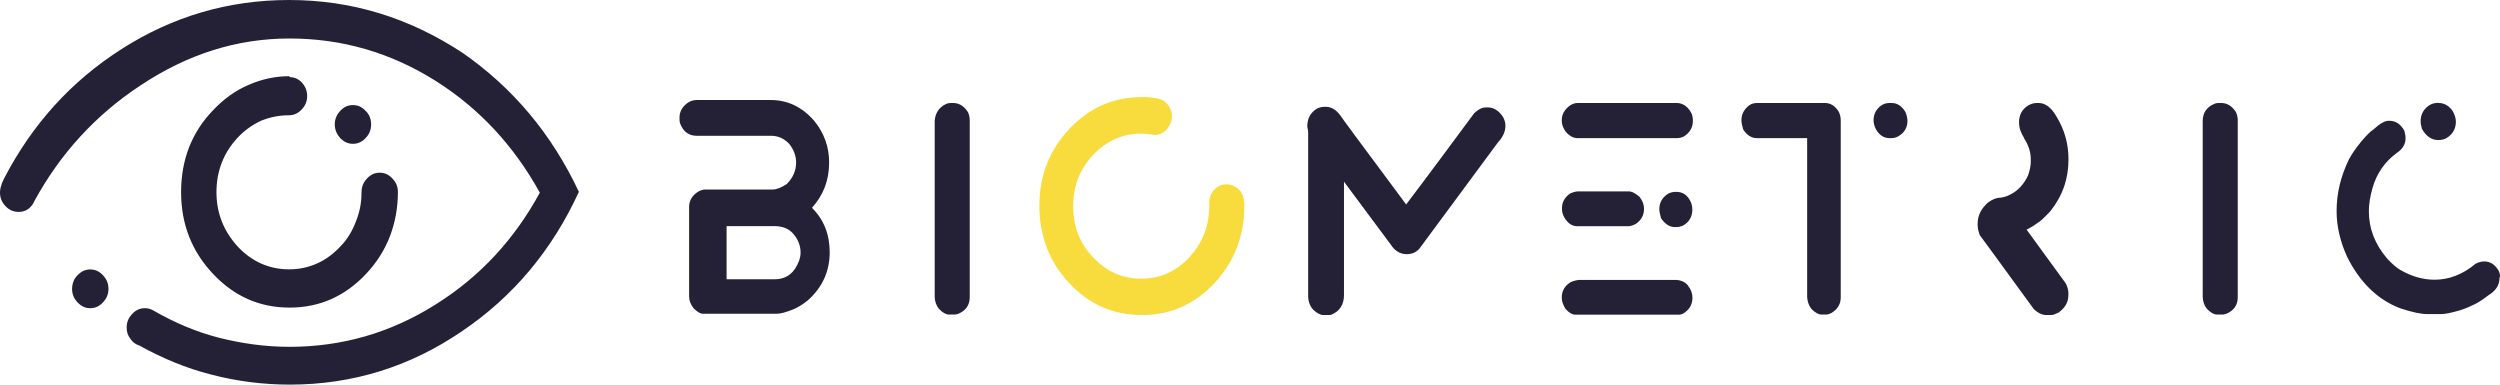 <svg width="130" height="20" viewBox="0 0 130 20" fill="none" xmlns="http://www.w3.org/2000/svg">
<path fill-rule="evenodd" clip-rule="evenodd" d="M129.951 14.119C129.76 13.767 129.505 13.594 129.174 13.594C129.035 13.594 128.866 13.643 128.727 13.717C128.066 14.267 127.358 14.545 126.604 14.545C125.989 14.545 125.403 14.372 124.834 14.045C124.642 13.946 124.41 13.742 124.126 13.439C123.488 12.685 123.18 11.882 123.18 10.979C123.18 10.602 123.25 10.2 123.372 9.774C123.586 9.02 124.01 8.414 124.619 7.963C124.927 7.759 125.089 7.512 125.089 7.184C125.089 7.061 125.066 6.931 125.02 6.783C124.828 6.455 124.573 6.282 124.265 6.282H124.196C124.004 6.282 123.749 6.43 123.418 6.733C123.256 6.832 123.041 7.061 122.78 7.364C122.496 7.716 122.287 8.019 122.142 8.291C121.718 9.168 121.503 10.052 121.503 10.979C121.503 11.783 121.695 12.562 122.043 13.34C122.704 14.669 123.621 15.578 124.805 16.029C125.42 16.233 125.89 16.332 126.197 16.332H126.952C127.166 16.332 127.497 16.257 127.944 16.128C128.182 16.053 128.414 15.955 128.675 15.825C128.89 15.726 129.145 15.547 129.406 15.349C129.783 15.12 129.975 14.823 129.975 14.447C130.021 14.372 129.998 14.249 129.951 14.119ZM126.812 5.355C127.097 5.355 127.358 5.503 127.544 5.782C127.636 5.955 127.706 6.134 127.706 6.332C127.706 6.684 127.544 6.987 127.213 7.184C127.074 7.259 126.929 7.283 126.789 7.283C126.435 7.283 126.151 7.079 125.942 6.702C125.896 6.554 125.873 6.424 125.873 6.301C125.873 5.948 126.035 5.646 126.366 5.448C126.505 5.374 126.65 5.349 126.766 5.349H126.812V5.355ZM0.07 9.635C0.023 9.759 0 9.889 0 10.012C0 10.29 0.093 10.513 0.284 10.717C0.47 10.921 0.708 11.02 0.969 11.02C1.16 11.02 1.323 10.97 1.462 10.871C1.601 10.773 1.723 10.618 1.793 10.445C3.139 7.985 4.978 5.97 7.311 4.438C9.765 2.806 12.335 2.002 15.051 2.002C17.79 2.002 20.314 2.732 22.669 4.215C24.932 5.649 26.725 7.583 28.071 10.018C26.748 12.454 24.955 14.388 22.669 15.822C20.331 17.305 17.784 18.035 15.051 18.035C13.803 18.035 12.573 17.862 11.372 17.559C10.194 17.256 9.086 16.78 8.024 16.174C7.862 16.075 7.717 16.026 7.531 16.026C7.27 16.026 7.061 16.125 6.87 16.329C6.678 16.533 6.586 16.755 6.586 17.033C6.586 17.262 6.655 17.46 6.777 17.614C6.893 17.787 7.061 17.917 7.247 17.967C8.425 18.622 9.678 19.147 10.972 19.475C12.318 19.827 13.688 20 15.074 20C18.329 20 21.323 19.073 24.039 17.213C26.679 15.427 28.709 13.016 30.102 9.975C28.686 6.959 26.655 4.549 24.039 2.738C21.277 0.927 18.306 0 15.028 0C11.889 0 8.964 0.853 6.301 2.565C3.708 4.221 1.677 6.459 0.215 9.277C0.168 9.388 0.093 9.512 0.07 9.635ZM41.63 13.142C41.63 12.79 41.514 12.463 41.253 12.16C41.015 11.882 40.684 11.758 40.261 11.758H37.783V14.521H40.284C40.899 14.521 41.322 14.193 41.56 13.538C41.607 13.396 41.63 13.266 41.63 13.142ZM42.222 10.806C42.837 11.412 43.144 12.191 43.144 13.118C43.144 14.1 42.767 14.953 41.99 15.633C41.729 15.837 41.496 15.986 41.259 16.084C40.881 16.233 40.597 16.313 40.411 16.313H36.541C36.402 16.313 36.257 16.214 36.071 16.035C35.909 15.831 35.834 15.633 35.834 15.405V10.757C35.834 10.429 35.996 10.151 36.327 9.953C36.466 9.879 36.588 9.854 36.681 9.854C36.82 9.854 36.895 9.854 36.919 9.854H40.174C40.388 9.854 40.62 9.756 40.905 9.576C41.235 9.249 41.398 8.872 41.398 8.445C41.398 8.118 41.282 7.79 41.044 7.487C40.783 7.209 40.475 7.061 40.098 7.061H36.228C35.828 7.061 35.543 6.857 35.381 6.455C35.334 6.356 35.334 6.251 35.334 6.152V6.128C35.334 5.8 35.474 5.553 35.758 5.349C35.897 5.25 36.066 5.201 36.228 5.201H40.075C40.945 5.201 41.705 5.553 42.338 6.282C42.854 6.913 43.115 7.642 43.115 8.445C43.115 9.397 42.808 10.151 42.222 10.806ZM49.202 5.404C49.318 5.355 49.416 5.355 49.486 5.355H49.556C49.863 5.355 50.124 5.503 50.333 5.831C50.403 5.979 50.426 6.134 50.426 6.257V15.454C50.426 15.856 50.235 16.134 49.858 16.307C49.765 16.332 49.718 16.356 49.666 16.356H49.335C49.196 16.356 49.005 16.257 48.819 16.053C48.68 15.88 48.604 15.652 48.604 15.423V6.276C48.639 5.88 48.825 5.578 49.202 5.404ZM68.477 5.652C68.616 5.578 68.761 5.553 68.9 5.553H68.924C69.231 5.553 69.469 5.701 69.701 6.004C69.771 6.128 70.763 7.463 72.672 10.027L73.119 10.633C74.511 8.798 75.689 7.191 76.658 5.887C76.873 5.689 77.058 5.584 77.296 5.584H77.366C77.673 5.584 77.934 5.757 78.143 6.06C78.236 6.208 78.283 6.387 78.283 6.536C78.283 6.814 78.167 7.116 77.906 7.388L73.803 12.938C73.612 13.142 73.403 13.217 73.142 13.217C72.811 13.217 72.527 13.044 72.318 12.716L69.887 9.447V15.349C69.887 15.825 69.672 16.177 69.249 16.356C69.202 16.381 69.156 16.381 69.109 16.381H68.802C68.662 16.381 68.471 16.282 68.285 16.103C68.1 15.899 68.024 15.652 68.024 15.374V6.832L67.978 6.579C67.978 6.159 68.146 5.856 68.477 5.652ZM104.99 6.356C104.99 6.004 105.13 5.701 105.437 5.503C105.6 5.404 105.745 5.355 105.907 5.355H106C106.354 5.355 106.661 5.584 106.922 6.035C107.346 6.715 107.561 7.469 107.561 8.272V8.297C107.561 9.304 107.253 10.182 106.615 10.986C106.284 11.338 106.069 11.536 105.953 11.591C105.762 11.739 105.576 11.845 105.385 11.943C106.609 13.624 107.294 14.558 107.416 14.731C107.508 14.904 107.555 15.083 107.555 15.231V15.355C107.555 15.707 107.392 16.01 107.038 16.257C106.876 16.332 106.754 16.381 106.685 16.381H106.331C106.139 16.356 105.953 16.257 105.762 16.078C103.923 13.563 103 12.283 102.954 12.234C102.884 12.061 102.838 11.882 102.838 11.709V11.61C102.838 11.208 103.029 10.831 103.383 10.528C103.621 10.355 103.83 10.275 104.045 10.275C104.236 10.25 104.375 10.2 104.515 10.126C104.938 9.922 105.246 9.576 105.46 9.119C105.553 8.841 105.6 8.618 105.6 8.414V8.39V8.34V8.266C105.6 7.914 105.483 7.537 105.246 7.184V7.16C105.089 6.913 104.99 6.659 104.99 6.356ZM98.364 5.355C98.648 5.355 98.88 5.503 99.072 5.806C99.142 5.955 99.188 6.134 99.188 6.282C99.188 6.61 99.049 6.888 98.718 7.086C98.579 7.16 98.457 7.184 98.341 7.184H98.271C97.964 7.184 97.726 7.036 97.54 6.709C97.471 6.56 97.424 6.406 97.424 6.257C97.424 5.93 97.563 5.652 97.871 5.454C98.01 5.38 98.132 5.355 98.271 5.355H98.364ZM115.138 5.404C115.231 5.355 115.353 5.355 115.423 5.355H115.492C115.8 5.355 116.061 5.503 116.27 5.831C116.339 5.979 116.363 6.134 116.363 6.257V15.454C116.363 15.856 116.171 16.134 115.794 16.307C115.701 16.332 115.655 16.356 115.603 16.356H115.272C115.133 16.356 114.941 16.257 114.755 16.053C114.616 15.88 114.541 15.652 114.541 15.423V6.276C114.547 5.88 114.732 5.578 115.138 5.404ZM4.033 14.314C4.224 14.11 4.433 14.011 4.694 14.011C4.955 14.011 5.164 14.11 5.355 14.314C5.547 14.518 5.64 14.74 5.64 15.018C5.64 15.297 5.547 15.519 5.355 15.723C5.164 15.927 4.955 16.026 4.694 16.026C4.433 16.026 4.224 15.927 4.033 15.723C3.841 15.519 3.748 15.297 3.748 15.018C3.754 14.74 3.847 14.487 4.033 14.314ZM17.691 7.176C17.883 7.379 18.091 7.478 18.352 7.478C18.614 7.478 18.822 7.379 19.014 7.176C19.205 6.978 19.298 6.749 19.298 6.471C19.298 6.193 19.205 5.946 19.014 5.766C18.822 5.562 18.614 5.464 18.352 5.464C18.091 5.464 17.883 5.562 17.691 5.766C17.5 5.97 17.407 6.218 17.407 6.471C17.413 6.749 17.505 6.972 17.691 7.176ZM15.689 4.283C15.881 4.487 15.973 4.734 15.973 4.988C15.973 5.266 15.881 5.488 15.689 5.692C15.498 5.896 15.289 5.995 15.005 5.995C14.511 5.995 14.036 6.094 13.589 6.273C13.142 6.477 12.719 6.774 12.365 7.151C11.633 7.93 11.256 8.888 11.256 9.988C11.256 11.094 11.633 12.021 12.365 12.825C13.096 13.603 13.995 14.005 15.028 14.005C16.066 14.005 16.96 13.603 17.691 12.825C18.068 12.447 18.329 11.996 18.515 11.496C18.706 11.02 18.799 10.544 18.799 10.012C18.799 9.71 18.892 9.487 19.084 9.283C19.275 9.079 19.484 8.98 19.745 8.98C20.006 8.98 20.215 9.079 20.407 9.283C20.598 9.487 20.691 9.71 20.691 9.988C20.691 10.791 20.552 11.545 20.29 12.25C20.006 13.004 19.582 13.659 19.043 14.234C17.935 15.414 16.612 15.995 15.057 15.995C13.502 15.995 12.179 15.414 11.071 14.234C9.962 13.053 9.417 11.644 9.417 9.988C9.417 8.331 9.957 6.897 11.071 5.742C11.61 5.167 12.225 4.71 12.933 4.413C13.618 4.11 14.326 3.962 15.057 3.962V4.011C15.312 4.011 15.521 4.11 15.689 4.283ZM82.089 5.355H87.137H87.16H87.183C87.491 5.355 87.752 5.528 87.938 5.856C88.007 5.979 88.03 6.134 88.03 6.282C88.03 6.634 87.868 6.913 87.537 7.11C87.421 7.16 87.299 7.184 87.183 7.184H82.043C81.805 7.184 81.596 7.061 81.404 6.832C81.288 6.659 81.213 6.48 81.213 6.307V6.233C81.213 5.955 81.352 5.707 81.613 5.503C81.752 5.404 81.897 5.355 82.037 5.355H82.06H82.089ZM82.066 9.953H84.683C84.874 9.953 85.036 10.052 85.251 10.231C85.414 10.435 85.489 10.633 85.489 10.862C85.489 11.189 85.35 11.443 85.065 11.641C84.926 11.715 84.781 11.764 84.665 11.764H82.025C81.764 11.764 81.555 11.641 81.364 11.338C81.271 11.189 81.224 11.035 81.224 10.887V10.812C81.224 10.51 81.364 10.262 81.648 10.058C81.781 10.003 81.921 9.953 82.066 9.953ZM90.554 6.257C90.554 5.93 90.694 5.683 90.955 5.479C91.094 5.38 91.239 5.355 91.378 5.355H94.894C95.179 5.355 95.44 5.503 95.626 5.831C95.695 5.979 95.718 6.134 95.718 6.257V15.479C95.718 15.806 95.556 16.084 95.225 16.282C95.109 16.332 95.034 16.356 94.987 16.356H94.703C94.564 16.356 94.395 16.257 94.233 16.103C94.07 15.93 93.972 15.676 93.972 15.374V7.184H91.355C91.094 7.184 90.839 7.036 90.647 6.733C90.601 6.56 90.554 6.406 90.554 6.257ZM86.284 10.88C86.284 10.528 86.446 10.25 86.777 10.052C86.893 10.003 87.015 9.978 87.131 9.978H87.177C87.508 9.978 87.769 10.151 87.932 10.528C87.978 10.652 88.001 10.781 88.001 10.905C88.001 11.257 87.839 11.56 87.508 11.733C87.392 11.783 87.27 11.807 87.177 11.807H87.085C86.823 11.807 86.591 11.659 86.377 11.356C86.336 11.183 86.284 11.029 86.284 10.88ZM87.323 14.576C87.537 14.626 87.7 14.725 87.793 14.879C87.932 15.052 88.007 15.256 88.007 15.485C88.007 15.837 87.845 16.115 87.514 16.313C87.398 16.363 87.323 16.363 87.299 16.363H81.897C81.758 16.363 81.59 16.264 81.404 16.06C81.288 15.856 81.213 15.683 81.213 15.51V15.46C81.213 15.133 81.352 14.879 81.659 14.681C81.752 14.632 81.897 14.582 82.083 14.558H87.131C87.137 14.552 87.207 14.552 87.323 14.576Z" fill="#242136"/>
<path fill-rule="evenodd" clip-rule="evenodd" d="M60.174 5.114C60.412 5.163 60.621 5.287 60.766 5.491C60.905 5.72 60.981 5.942 60.928 6.195C60.882 6.449 60.766 6.647 60.574 6.826C60.383 6.974 60.151 7.055 59.913 6.999C59.721 6.974 59.536 6.949 59.344 6.949C58.375 6.949 57.528 7.326 56.844 8.056C56.159 8.785 55.805 9.663 55.805 10.72C55.805 11.752 56.136 12.654 56.844 13.383C57.528 14.113 58.352 14.49 59.344 14.49C60.337 14.49 61.16 14.113 61.845 13.383C62.437 12.728 62.791 11.974 62.861 11.121V11.097C62.884 10.973 62.884 10.843 62.884 10.72C62.884 10.695 62.884 10.67 62.884 10.645C62.861 10.392 62.93 10.145 63.075 9.941C63.238 9.737 63.429 9.613 63.69 9.589C63.928 9.564 64.137 9.638 64.352 9.792C64.543 9.941 64.659 10.169 64.682 10.423C64.706 10.522 64.706 10.596 64.706 10.701C64.706 10.905 64.682 11.103 64.682 11.307V11.282C64.566 12.586 64.067 13.742 63.151 14.725C62.112 15.831 60.864 16.381 59.373 16.381C57.882 16.381 56.635 15.831 55.602 14.725C54.563 13.618 54.047 12.265 54.047 10.701C54.047 9.144 54.563 7.809 55.602 6.708C56.641 5.602 57.888 5.052 59.373 5.052C59.605 5.034 59.89 5.064 60.174 5.114Z" fill="#F8DC3E"/>
</svg>

